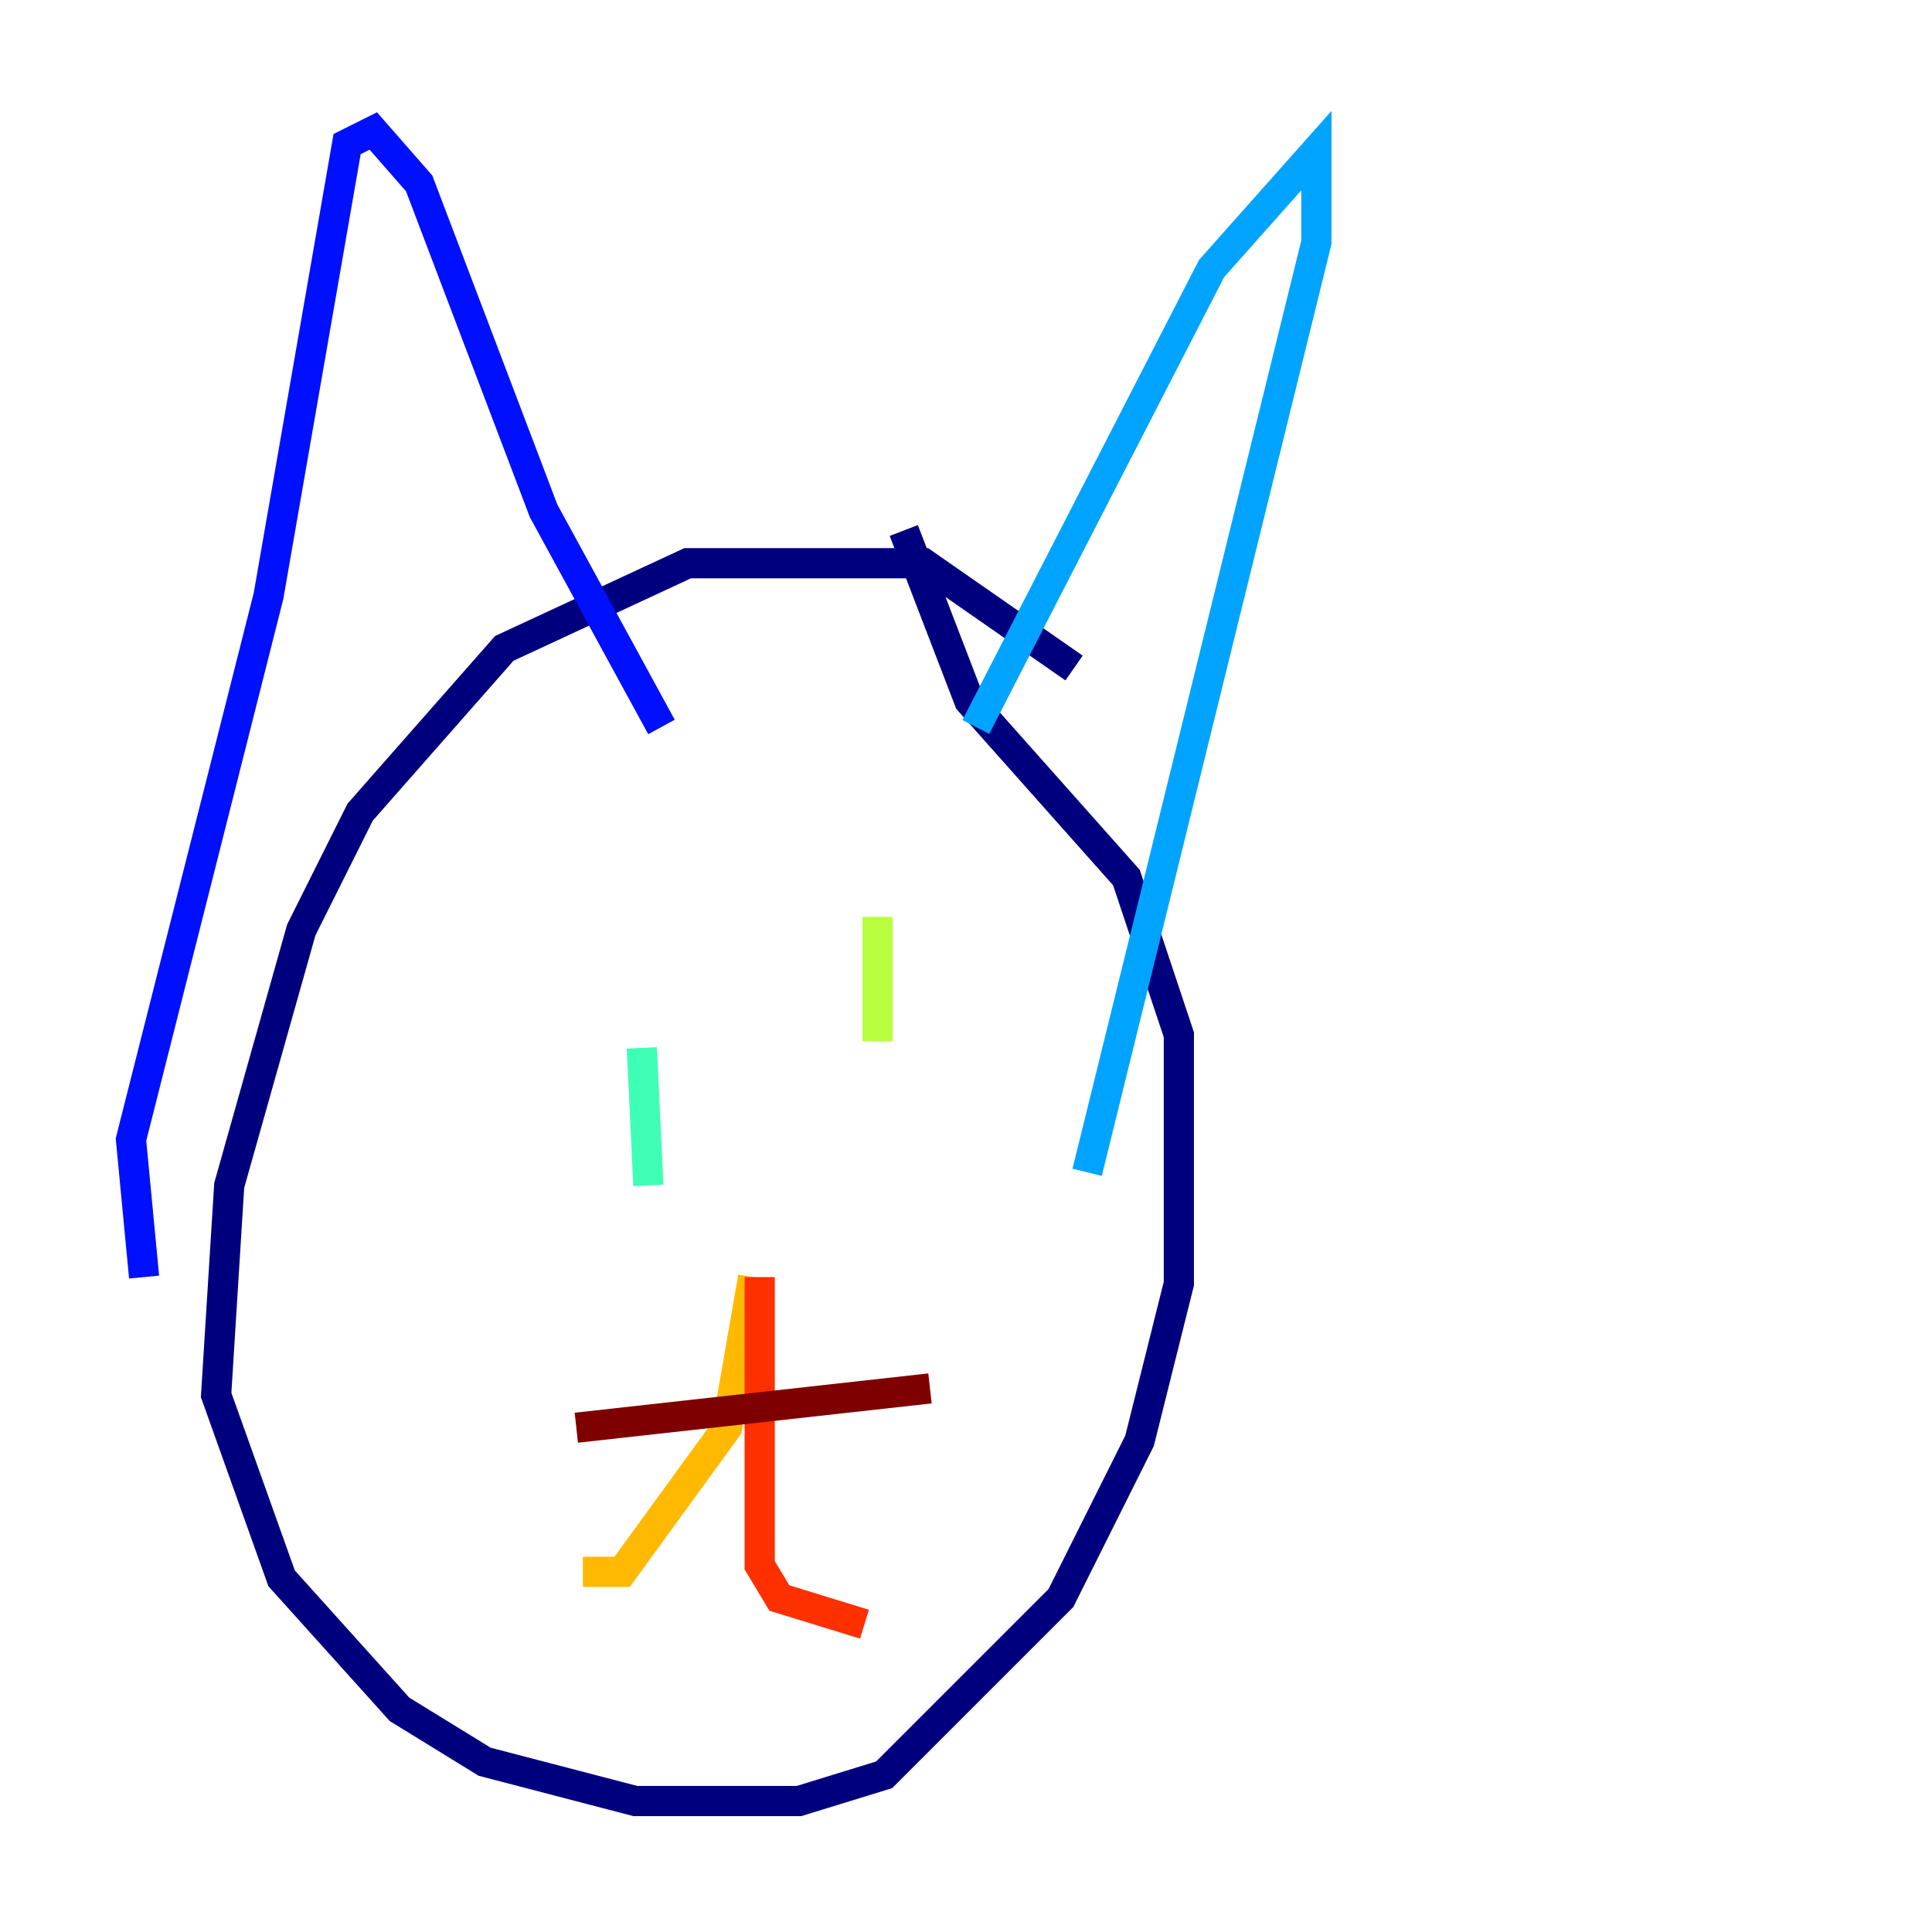 <?xml version="1.0" encoding="utf-8" ?>
<svg baseProfile="tiny" height="128" version="1.2" viewBox="0,0,128,128" width="128" xmlns="http://www.w3.org/2000/svg" xmlns:ev="http://www.w3.org/2001/xml-events" xmlns:xlink="http://www.w3.org/1999/xlink"><defs /><polyline fill="none" points="71.159,44.258 61.18,37.315 45.559,37.315 33.41,42.956 23.864,53.803 19.959,61.614 15.186,78.536 14.319,92.42 18.658,104.57 26.468,113.248 32.108,116.719 42.088,119.322 52.936,119.322 58.576,117.586 70.291,105.871 75.498,95.458 78.102,85.044 78.102,68.556 74.63,58.142 64.217,46.427 59.878,35.146" stroke="#00007f" stroke-width="2" /><polyline fill="none" points="9.546,84.61 8.678,75.498 17.79,39.485 22.997,9.546 24.732,8.678 27.77,12.149 36.014,33.844 43.824,48.163" stroke="#0010ff" stroke-width="2" /><polyline fill="none" points="64.651,48.163 80.271,17.79 87.214,9.98 87.214,16.054 72.027,77.668" stroke="#00a4ff" stroke-width="2" /><polyline fill="none" points="42.522,69.424 42.956,78.536" stroke="#3fffb7" stroke-width="2" /><polyline fill="none" points="58.142,60.746 58.142,68.99" stroke="#b7ff3f" stroke-width="2" /><polyline fill="none" points="49.898,84.61 48.163,94.59 41.22,104.136 38.617,104.136" stroke="#ffb900" stroke-width="2" /><polyline fill="none" points="50.332,84.61 50.332,103.702 51.634,105.871 57.275,107.607" stroke="#ff3000" stroke-width="2" /><polyline fill="none" points="38.183,94.59 61.614,91.986" stroke="#7f0000" stroke-width="2" /></svg>